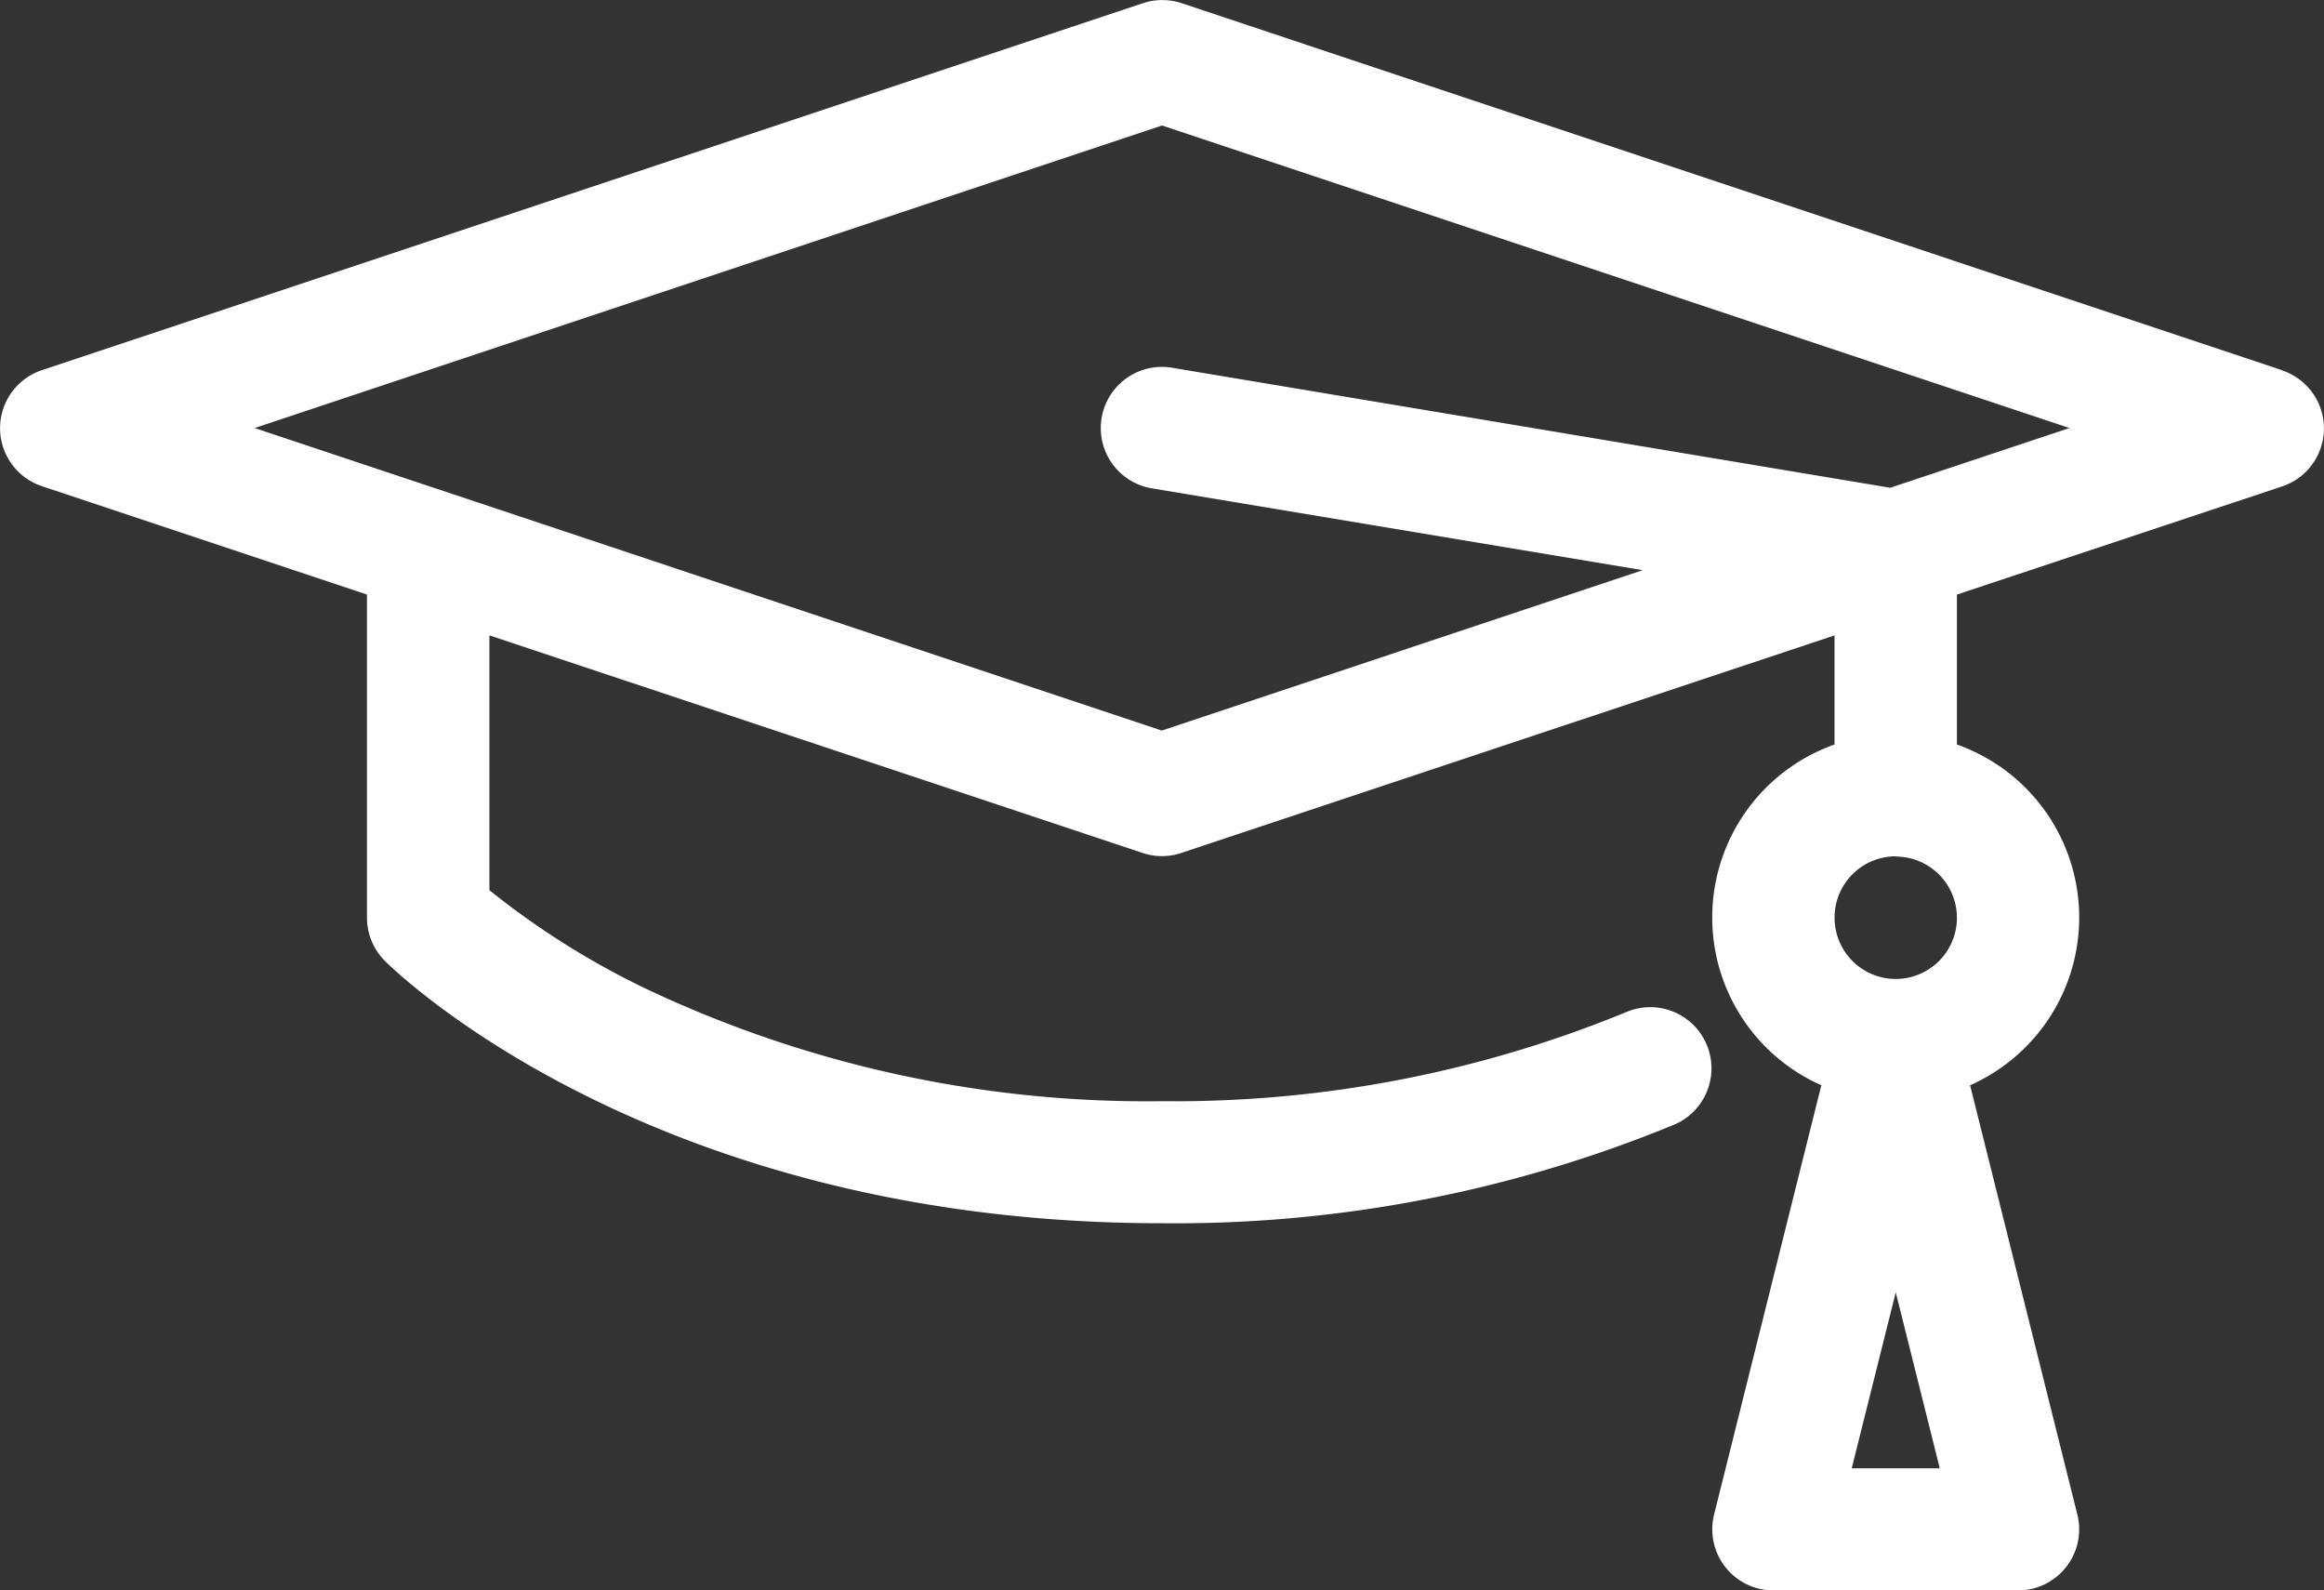 <svg xmlns="http://www.w3.org/2000/svg" width="36.321" height="24.849" viewBox="0 0 36.321 24.849">
  <rect x="0" y="0" width="36.321" height="24.849" fill="#333333" stroke="none"/>
  <path id="lnr-graduation-hat" d="M35.665,9.784l-17.2-5.735a.96.96,0,0,0-.6,0L.654,9.784a.955.955,0,0,0,0,1.812L5.735,13.29v5.046a.963.963,0,0,0,.279.677c.168.168,4.194,4.1,12.146,4.1a20.487,20.487,0,0,0,8.019-1.546.956.956,0,0,0-.744-1.761,18.573,18.573,0,0,1-7.273,1.4,18.29,18.29,0,0,1-8.093-1.77,12.621,12.621,0,0,1-2.42-1.527V13.928l10.211,3.4a.943.943,0,0,0,.6,0l10.211-3.4v1.705a2.867,2.867,0,0,0-.206,5.324l-1.676,6.706a.955.955,0,0,0,.927,1.187h3.823a.955.955,0,0,0,.927-1.187l-1.676-6.706a2.867,2.867,0,0,0-.206-5.324V13.29L35.667,11.6a.955.955,0,0,0,0-1.812Zm-6.037,7.6a.956.956,0,1,1-.956.956A.956.956,0,0,1,29.629,17.38Zm-.688,9.558.688-2.749.688,2.749H28.943Zm.612-15.319L18.318,9.746A.955.955,0,0,0,18,11.63l7.673,1.279-7.516,2.506L3.98,10.688,18.161,5.961l14.182,4.727-2.789.929Z" transform="translate(0 -4)" fill="#fff"/>
</svg>
